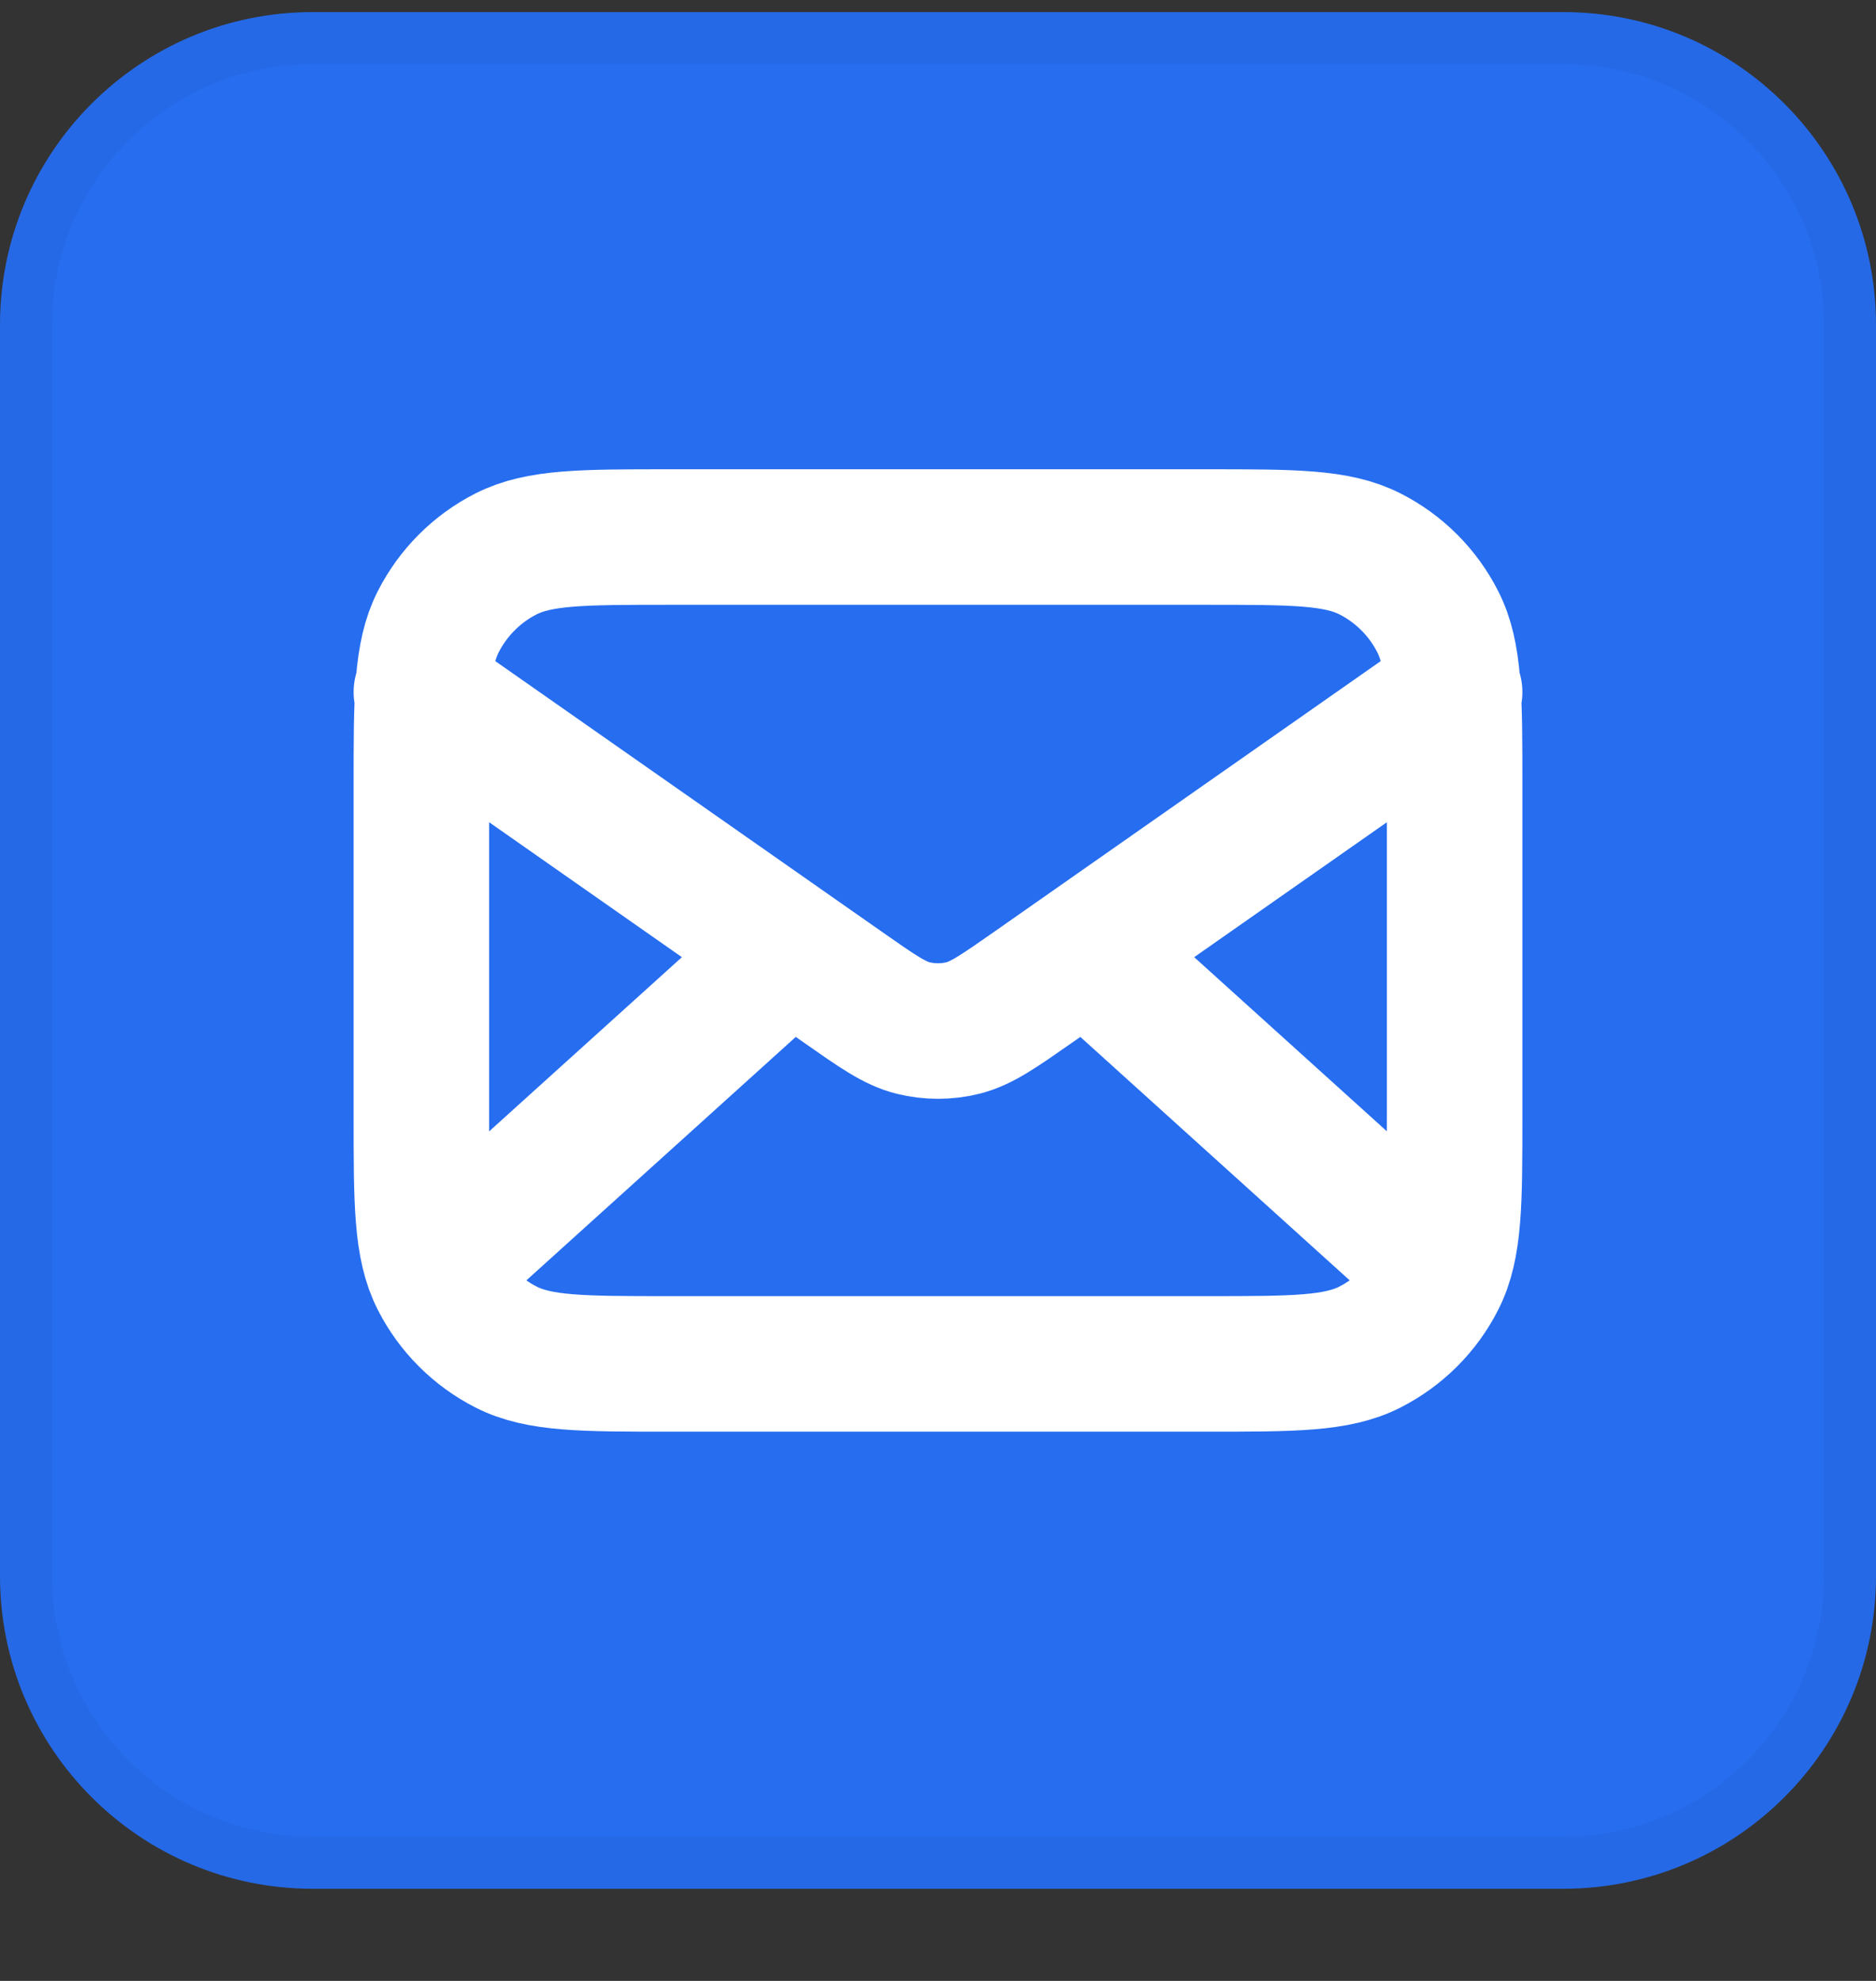 <svg width="18" height="19" viewBox="0 0 18 19" fill="none" xmlns="http://www.w3.org/2000/svg">
<rect x="0" y="0" width="18" height="19" fill="#333333" stroke="none"/>
<path d="M0 3.116C0 1.459 1.343 0.116 3 0.116H15C16.657 0.116 18 1.459 18 3.116V15.116C18 16.773 16.657 18.116 15 18.116H3C1.343 18.116 0 16.773 0 15.116V3.116Z" fill="#266DF0"/>
<path d="M3 0.366H15C16.519 0.366 17.75 1.597 17.75 3.116V15.116C17.75 16.634 16.519 17.866 15 17.866H3C1.481 17.866 0.25 16.634 0.25 15.116V3.116C0.25 1.597 1.481 0.366 3 0.366Z" stroke="#1C1D1F" stroke-opacity="0.05" stroke-width="0.5"/>
<path d="M13.71 12.091L10.417 9.116M7.584 9.116L4.291 12.091M4.043 6.638L8.091 9.471C8.418 9.7 8.582 9.815 8.76 9.86C8.918 9.899 9.083 9.899 9.24 9.86C9.418 9.815 9.582 9.7 9.91 9.471L13.957 6.638M6.422 13.082H11.578C12.411 13.082 12.827 13.082 13.145 12.92C13.425 12.777 13.653 12.55 13.795 12.27C13.957 11.952 13.957 11.536 13.957 10.703V7.53C13.957 6.697 13.957 6.281 13.795 5.963C13.653 5.683 13.425 5.455 13.145 5.313C12.827 5.151 12.411 5.151 11.578 5.151H6.422C5.59 5.151 5.173 5.151 4.855 5.313C4.575 5.455 4.348 5.683 4.205 5.963C4.043 6.281 4.043 6.697 4.043 7.53V10.703C4.043 11.536 4.043 11.952 4.205 12.27C4.348 12.55 4.575 12.777 4.855 12.92C5.173 13.082 5.59 13.082 6.422 13.082Z" stroke="white" stroke-width="1.3" stroke-linecap="round" stroke-linejoin="round"/>
</svg>
